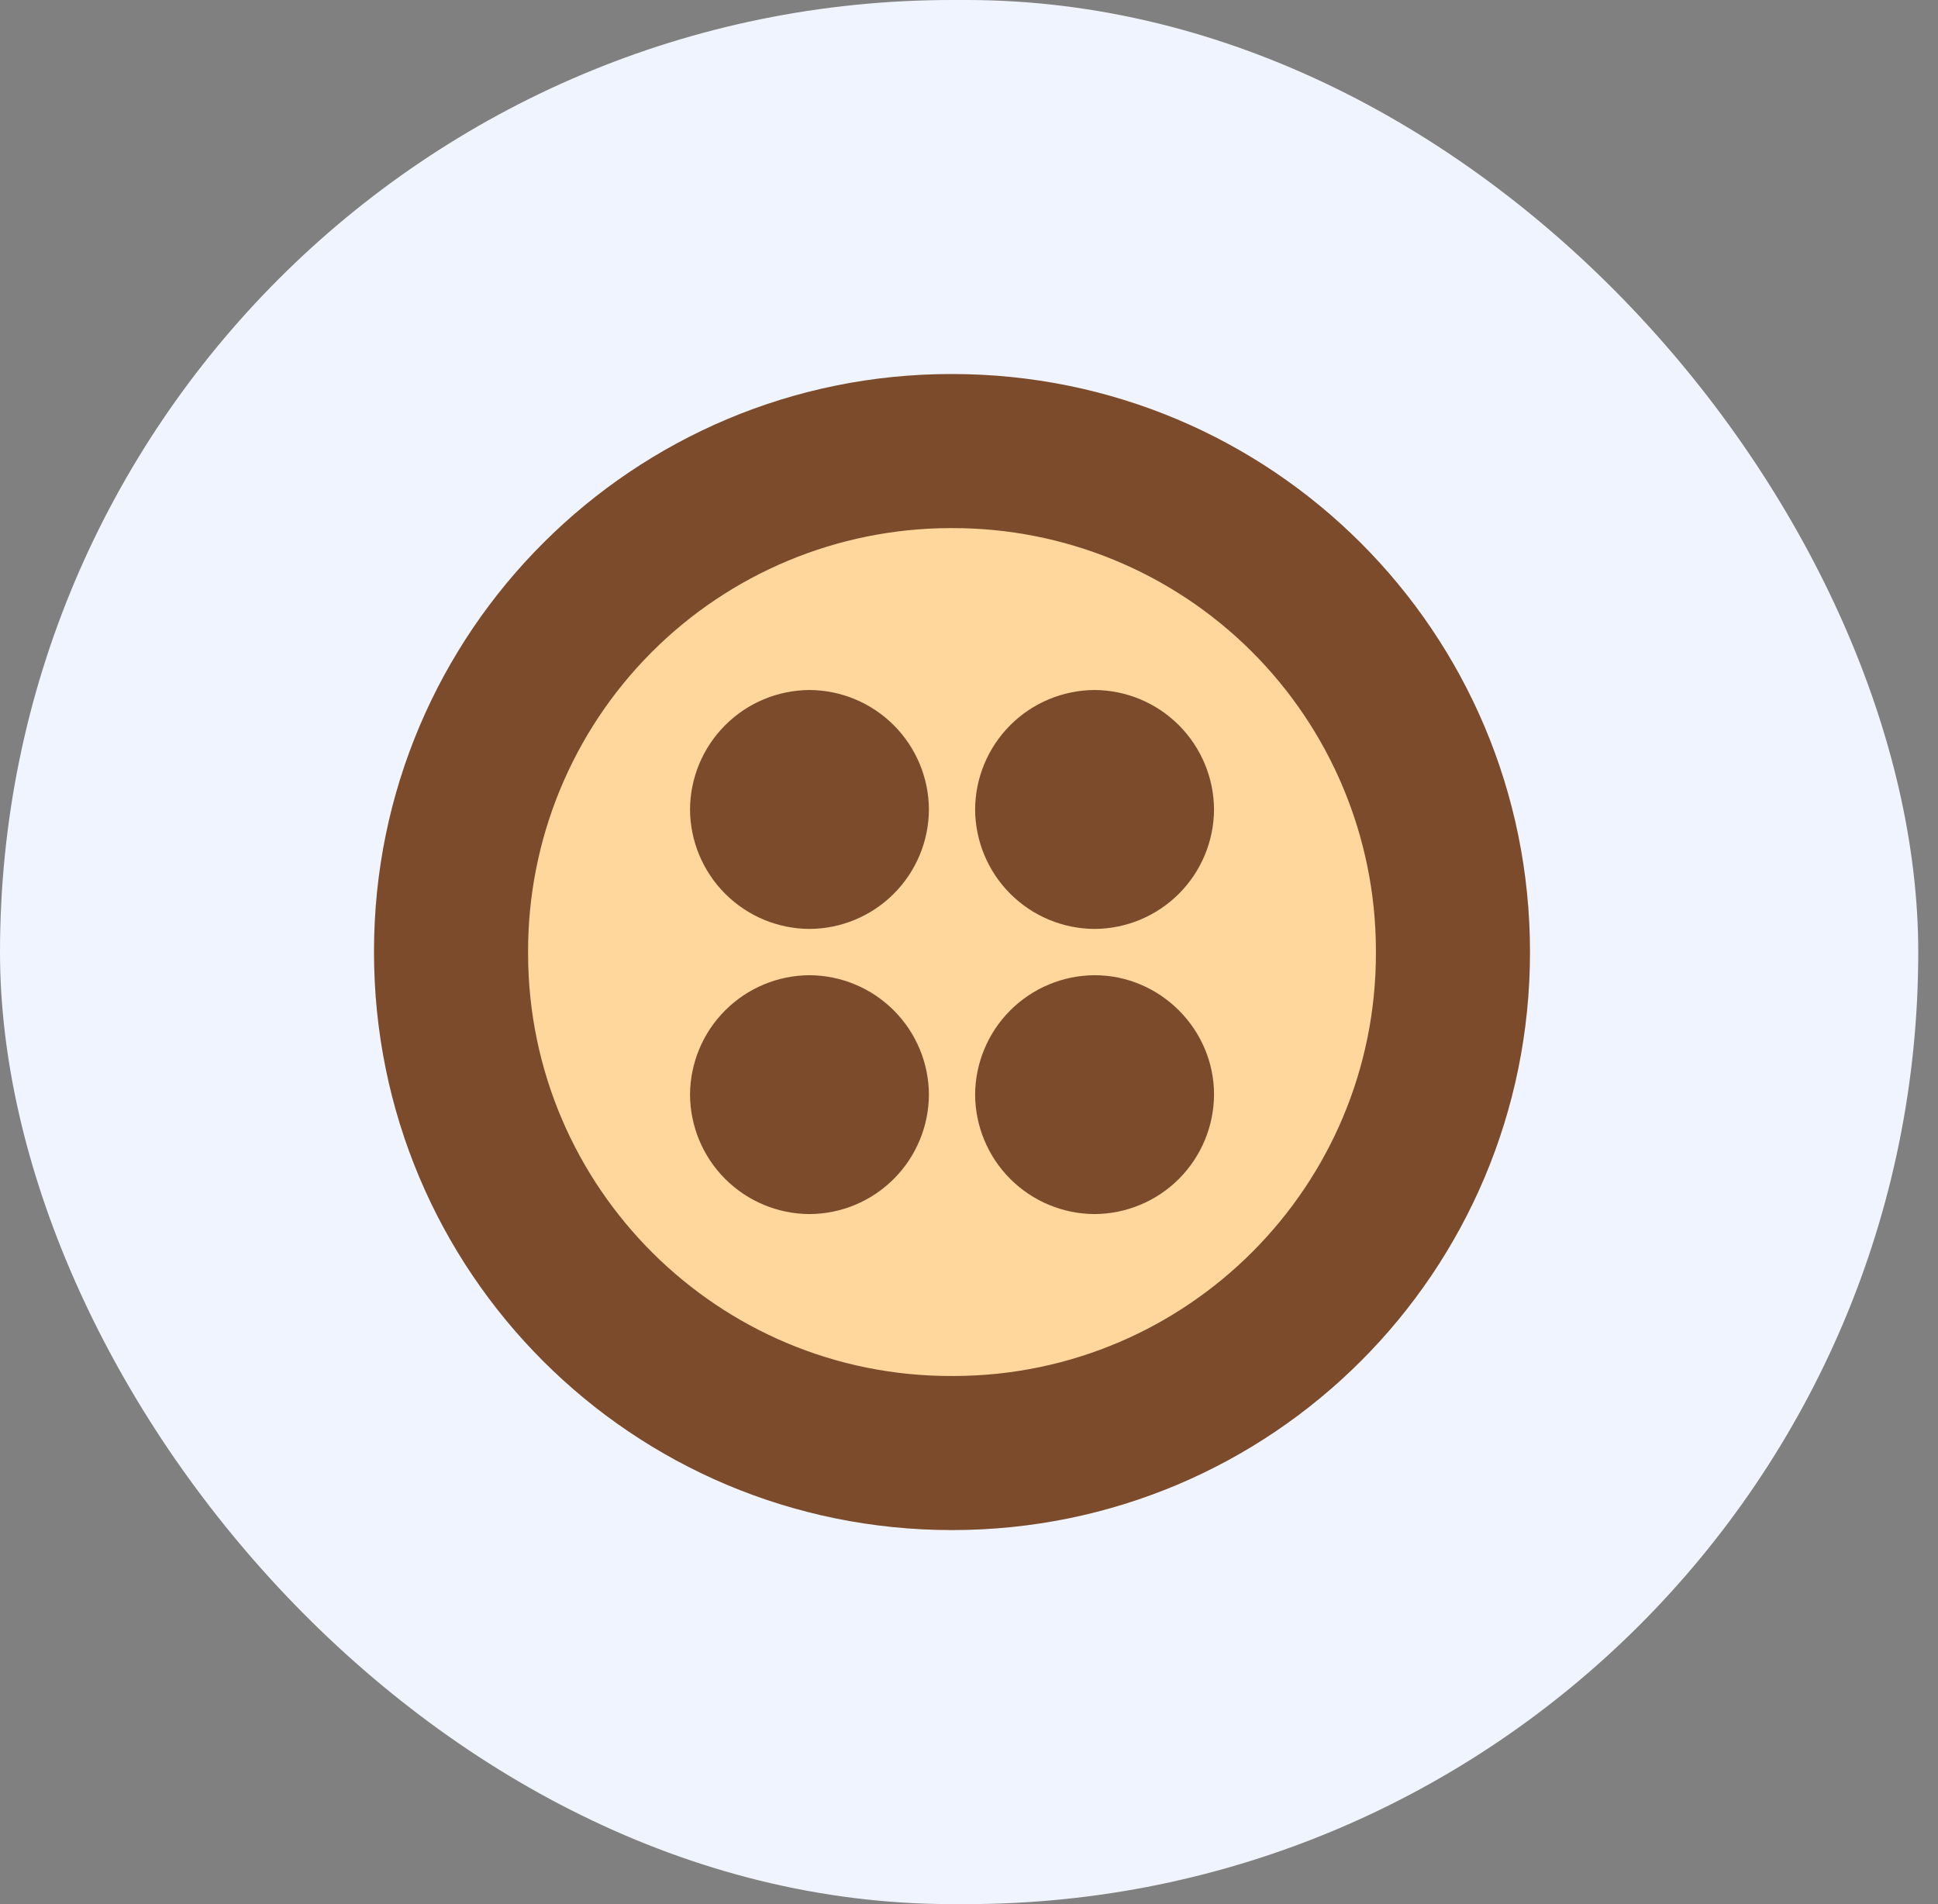 <svg width="57" height="56" viewBox="0 0 57 56" fill="none" xmlns="http://www.w3.org/2000/svg">
<rect x="0" y="0" width="57" height="56" fill="#808080" stroke="none"/>
<rect width="56.419" height="56" rx="28" fill="#F0F4FF"/>
<g clip-path="url(#clip0_398_372)">
<circle cx="28" cy="28" r="13" fill="#FFD79C"/>
<path d="M11 28C11 37.407 18.592 45 28 45C37.408 45 45 37.407 45 28C45 18.592 37.407 11 28 11C18.623 10.989 11.011 18.582 11 27.959V28ZM15.532 28C15.523 24.703 16.824 21.537 19.148 19.199C21.473 16.861 24.631 15.542 27.928 15.532H28C31.297 15.523 34.463 16.823 36.801 19.148C39.139 21.472 40.458 24.631 40.468 27.928V28C40.489 34.867 34.937 40.447 28.072 40.468H28C21.135 40.489 15.553 34.937 15.532 28.072V28Z" fill="#7B4B2C"/>
<path d="M32.192 35.706C33.122 35.702 34.014 35.331 34.672 34.673C35.33 34.015 35.702 33.124 35.707 32.193C35.707 30.268 34.12 28.68 32.192 28.681C31.262 28.686 30.372 29.058 29.714 29.715C29.056 30.373 28.685 31.263 28.68 32.193C28.684 33.123 29.056 34.014 29.713 34.672C30.371 35.33 31.262 35.702 32.192 35.706ZM32.192 27.32C33.122 27.316 34.013 26.945 34.672 26.287C35.33 25.629 35.702 24.738 35.707 23.808C35.702 22.877 35.33 21.986 34.672 21.328C34.014 20.669 33.123 20.298 32.192 20.293C31.261 20.298 30.37 20.67 29.713 21.328C29.055 21.986 28.684 22.878 28.68 23.808C28.685 24.738 29.056 25.628 29.714 26.286C30.372 26.944 31.262 27.315 32.192 27.32ZM23.809 35.706C24.74 35.702 25.63 35.33 26.288 34.672C26.945 34.014 27.317 33.123 27.321 32.193C27.317 31.263 26.945 30.373 26.287 29.715C25.63 29.058 24.739 28.686 23.809 28.681C22.879 28.685 21.988 29.057 21.33 29.714C20.672 30.372 20.299 31.263 20.295 32.193C20.299 33.124 20.671 34.015 21.329 34.673C21.987 35.331 22.879 35.702 23.809 35.706ZM23.809 27.32C24.739 27.315 25.63 26.944 26.287 26.286C26.945 25.628 27.317 24.738 27.321 23.808C27.317 22.878 26.945 21.987 26.288 21.329C25.63 20.671 24.74 20.298 23.809 20.293C22.879 20.298 21.987 20.669 21.329 21.328C20.671 21.986 20.299 22.877 20.295 23.808C20.299 24.738 20.672 25.629 21.33 26.287C21.988 26.945 22.879 27.316 23.809 27.32Z" fill="#7B4B2C"/>
</g>
<defs>
<clipPath id="clip0_398_372">
<rect width="34" height="34" fill="white" transform="translate(11 11)"/>
</clipPath>
</defs>
</svg>
